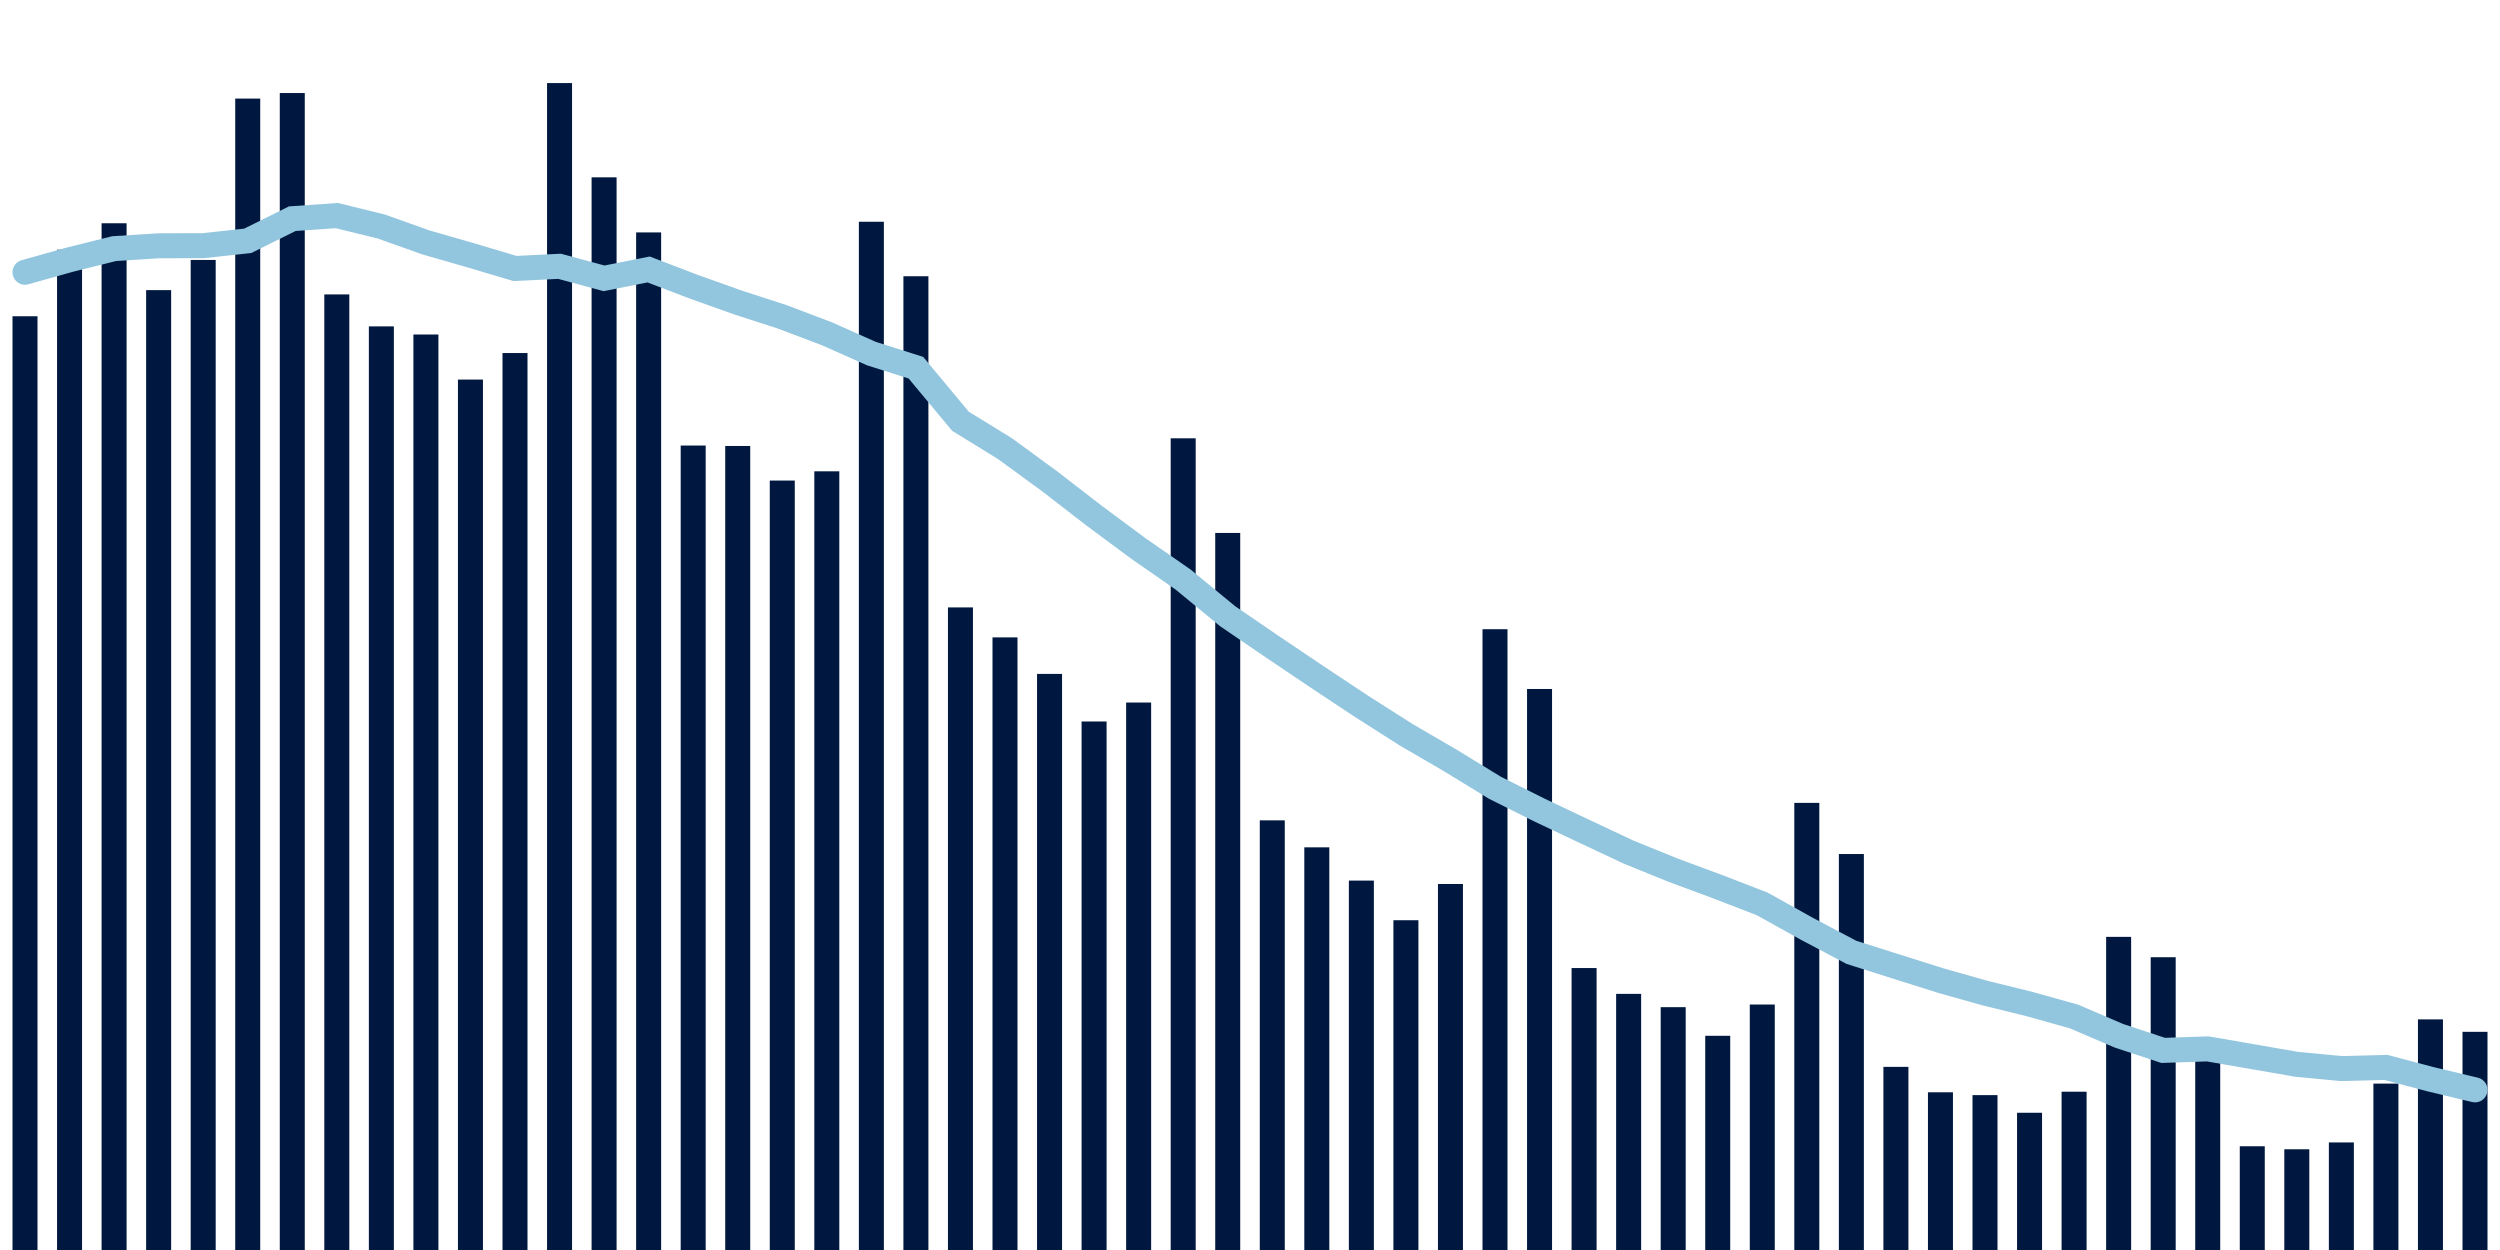 <svg meta="{&quot;DATA_PUBLISHED_DATE&quot;:&quot;2022-03-01&quot;,&quot;RENDER_DATE&quot;:&quot;2022-03-01&quot;,&quot;FIRST_DATE&quot;:&quot;2022-01-03&quot;,&quot;LAST_DATE&quot;:&quot;2022-02-27&quot;}" xmlns="http://www.w3.org/2000/svg" viewBox="0,0,200,100"><g transform="translate(0,0)"></g><g class="fg-bars tests-tests" fill="#00183f" stroke="none"><g><rect x="197" y="82.546" width="2" height="17.454" id="tests-tests-0"></rect></g><g><rect x="193.436" y="81.551" width="2" height="18.449" id="tests-tests-1"></rect></g><g><rect x="189.873" y="86.688" width="2" height="13.312" id="tests-tests-2"></rect></g><g><rect x="186.309" y="91.395" width="2" height="8.605" id="tests-tests-3"></rect></g><g><rect x="182.745" y="91.942" width="2" height="8.058" id="tests-tests-4"></rect></g><g><rect x="179.182" y="91.701" width="2" height="8.299" id="tests-tests-5"></rect></g><g><rect x="175.618" y="84.499" width="2" height="15.501" id="tests-tests-6"></rect></g><g><rect x="172.055" y="76.578" width="2" height="23.422" id="tests-tests-7"></rect></g><g><rect x="168.491" y="74.949" width="2" height="25.051" id="tests-tests-8"></rect></g><g><rect x="164.927" y="87.337" width="2" height="12.663" id="tests-tests-9"></rect></g><g><rect x="161.364" y="89.021" width="2" height="10.979" id="tests-tests-10"></rect></g><g><rect x="157.8" y="87.61" width="2" height="12.39" id="tests-tests-11"></rect></g><g><rect x="154.236" y="87.383" width="2" height="12.617" id="tests-tests-12"></rect></g><g><rect x="150.673" y="85.349" width="2" height="14.651" id="tests-tests-13"></rect></g><g><rect x="147.109" y="68.322" width="2" height="31.678" id="tests-tests-14"></rect></g><g><rect x="143.545" y="64.23" width="2" height="35.77" id="tests-tests-15"></rect></g><g><rect x="139.982" y="80.362" width="2" height="19.638" id="tests-tests-16"></rect></g><g><rect x="136.418" y="82.864" width="2" height="17.136" id="tests-tests-17"></rect></g><g><rect x="132.855" y="80.573" width="2" height="19.427" id="tests-tests-18"></rect></g><g><rect x="129.291" y="79.51" width="2" height="20.49" id="tests-tests-19"></rect></g><g><rect x="125.727" y="77.444" width="2" height="22.556" id="tests-tests-20"></rect></g><g><rect x="122.164" y="55.118" width="2" height="44.882" id="tests-tests-21"></rect></g><g><rect x="118.6" y="50.337" width="2" height="49.663" id="tests-tests-22"></rect></g><g><rect x="115.036" y="70.719" width="2" height="29.281" id="tests-tests-23"></rect></g><g><rect x="111.473" y="73.618" width="2" height="26.382" id="tests-tests-24"></rect></g><g><rect x="107.909" y="70.447" width="2" height="29.553" id="tests-tests-25"></rect></g><g><rect x="104.345" y="67.787" width="2" height="32.213" id="tests-tests-26"></rect></g><g><rect x="100.782" y="65.628" width="2" height="34.372" id="tests-tests-27"></rect></g><g><rect x="97.218" y="42.635" width="2" height="57.365" id="tests-tests-28"></rect></g><g><rect x="93.655" y="35.064" width="2" height="64.936" id="tests-tests-29"></rect></g><g><rect x="90.091" y="56.203" width="2" height="43.797" id="tests-tests-30"></rect></g><g><rect x="86.527" y="57.719" width="2" height="42.281" id="tests-tests-31"></rect></g><g><rect x="82.964" y="53.913" width="2" height="46.087" id="tests-tests-32"></rect></g><g><rect x="79.4" y="50.991" width="2" height="49.009" id="tests-tests-33"></rect></g><g><rect x="75.836" y="48.593" width="2" height="51.407" id="tests-tests-34"></rect></g><g><rect x="72.273" y="22.099" width="2" height="77.901" id="tests-tests-35"></rect></g><g><rect x="68.709" y="17.74" width="2" height="82.26" id="tests-tests-36"></rect></g><g><rect x="65.145" y="37.705" width="2" height="62.295" id="tests-tests-37"></rect></g><g><rect x="61.582" y="38.444" width="2" height="61.556" id="tests-tests-38"></rect></g><g><rect x="58.018" y="35.678" width="2" height="64.322" id="tests-tests-39"></rect></g><g><rect x="54.455" y="35.643" width="2" height="64.357" id="tests-tests-40"></rect></g><g><rect x="50.891" y="18.594" width="2" height="81.406" id="tests-tests-41"></rect></g><g><rect x="47.327" y="14.187" width="2" height="85.813" id="tests-tests-42"></rect></g><g><rect x="43.764" y="6.646" width="2" height="93.354" id="tests-tests-43"></rect></g><g><rect x="40.2" y="28.243" width="2" height="71.757" id="tests-tests-44"></rect></g><g><rect x="36.636" y="30.366" width="2" height="69.634" id="tests-tests-45"></rect></g><g><rect x="33.073" y="26.76" width="2" height="73.24" id="tests-tests-46"></rect></g><g><rect x="29.509" y="26.111" width="2" height="73.889" id="tests-tests-47"></rect></g><g><rect x="25.945" y="23.553" width="2" height="76.447" id="tests-tests-48"></rect></g><g><rect x="22.382" y="7.443" width="2" height="92.557" id="tests-tests-49"></rect></g><g><rect x="18.818" y="7.887" width="2" height="92.113" id="tests-tests-50"></rect></g><g><rect x="15.255" y="20.796" width="2" height="79.204" id="tests-tests-51"></rect></g><g><rect x="11.691" y="23.21" width="2" height="76.79" id="tests-tests-52"></rect></g><g><rect x="8.127" y="17.861" width="2" height="82.139" id="tests-tests-53"></rect></g><g><rect x="4.564" y="19.978" width="2" height="80.022" id="tests-tests-54"></rect></g><g><rect x="1" y="25.3" width="2" height="74.7" id="tests-tests-55"></rect></g></g><g class="fg-line tests-tests" fill="none" stroke="#92c5de" stroke-width="2" stroke-linecap="round"><path d="M198,87.189L194.436,86.336L190.873,85.393L187.309,85.486L183.745,85.147L180.182,84.528L176.618,83.911L173.055,84.032L169.491,82.853L165.927,81.322L162.364,80.325L158.8,79.446L155.236,78.441L151.673,77.316L148.109,76.186L144.545,74.3L140.982,72.315L137.418,70.938L133.855,69.617L130.291,68.17L126.727,66.496L123.164,64.808L119.6,63.024L116.036,60.843L112.473,58.769L108.909,56.498L105.345,54.136L101.782,51.736L98.218,49.303L94.655,46.369L91.091,43.894L87.527,41.252L83.964,38.498L80.4,35.893L76.836,33.701L73.273,29.415L69.709,28.285L66.145,26.7L62.582,25.348L59.018,24.194L55.455,22.92L51.891,21.558L48.327,22.267L44.764,21.303L41.2,21.48L37.636,20.417L34.073,19.394L30.509,18.123L26.945,17.247L23.382,17.496L19.818,19.266L16.255,19.653L12.691,19.663L9.127,19.891L5.564,20.78L2,21.779"></path></g></svg>